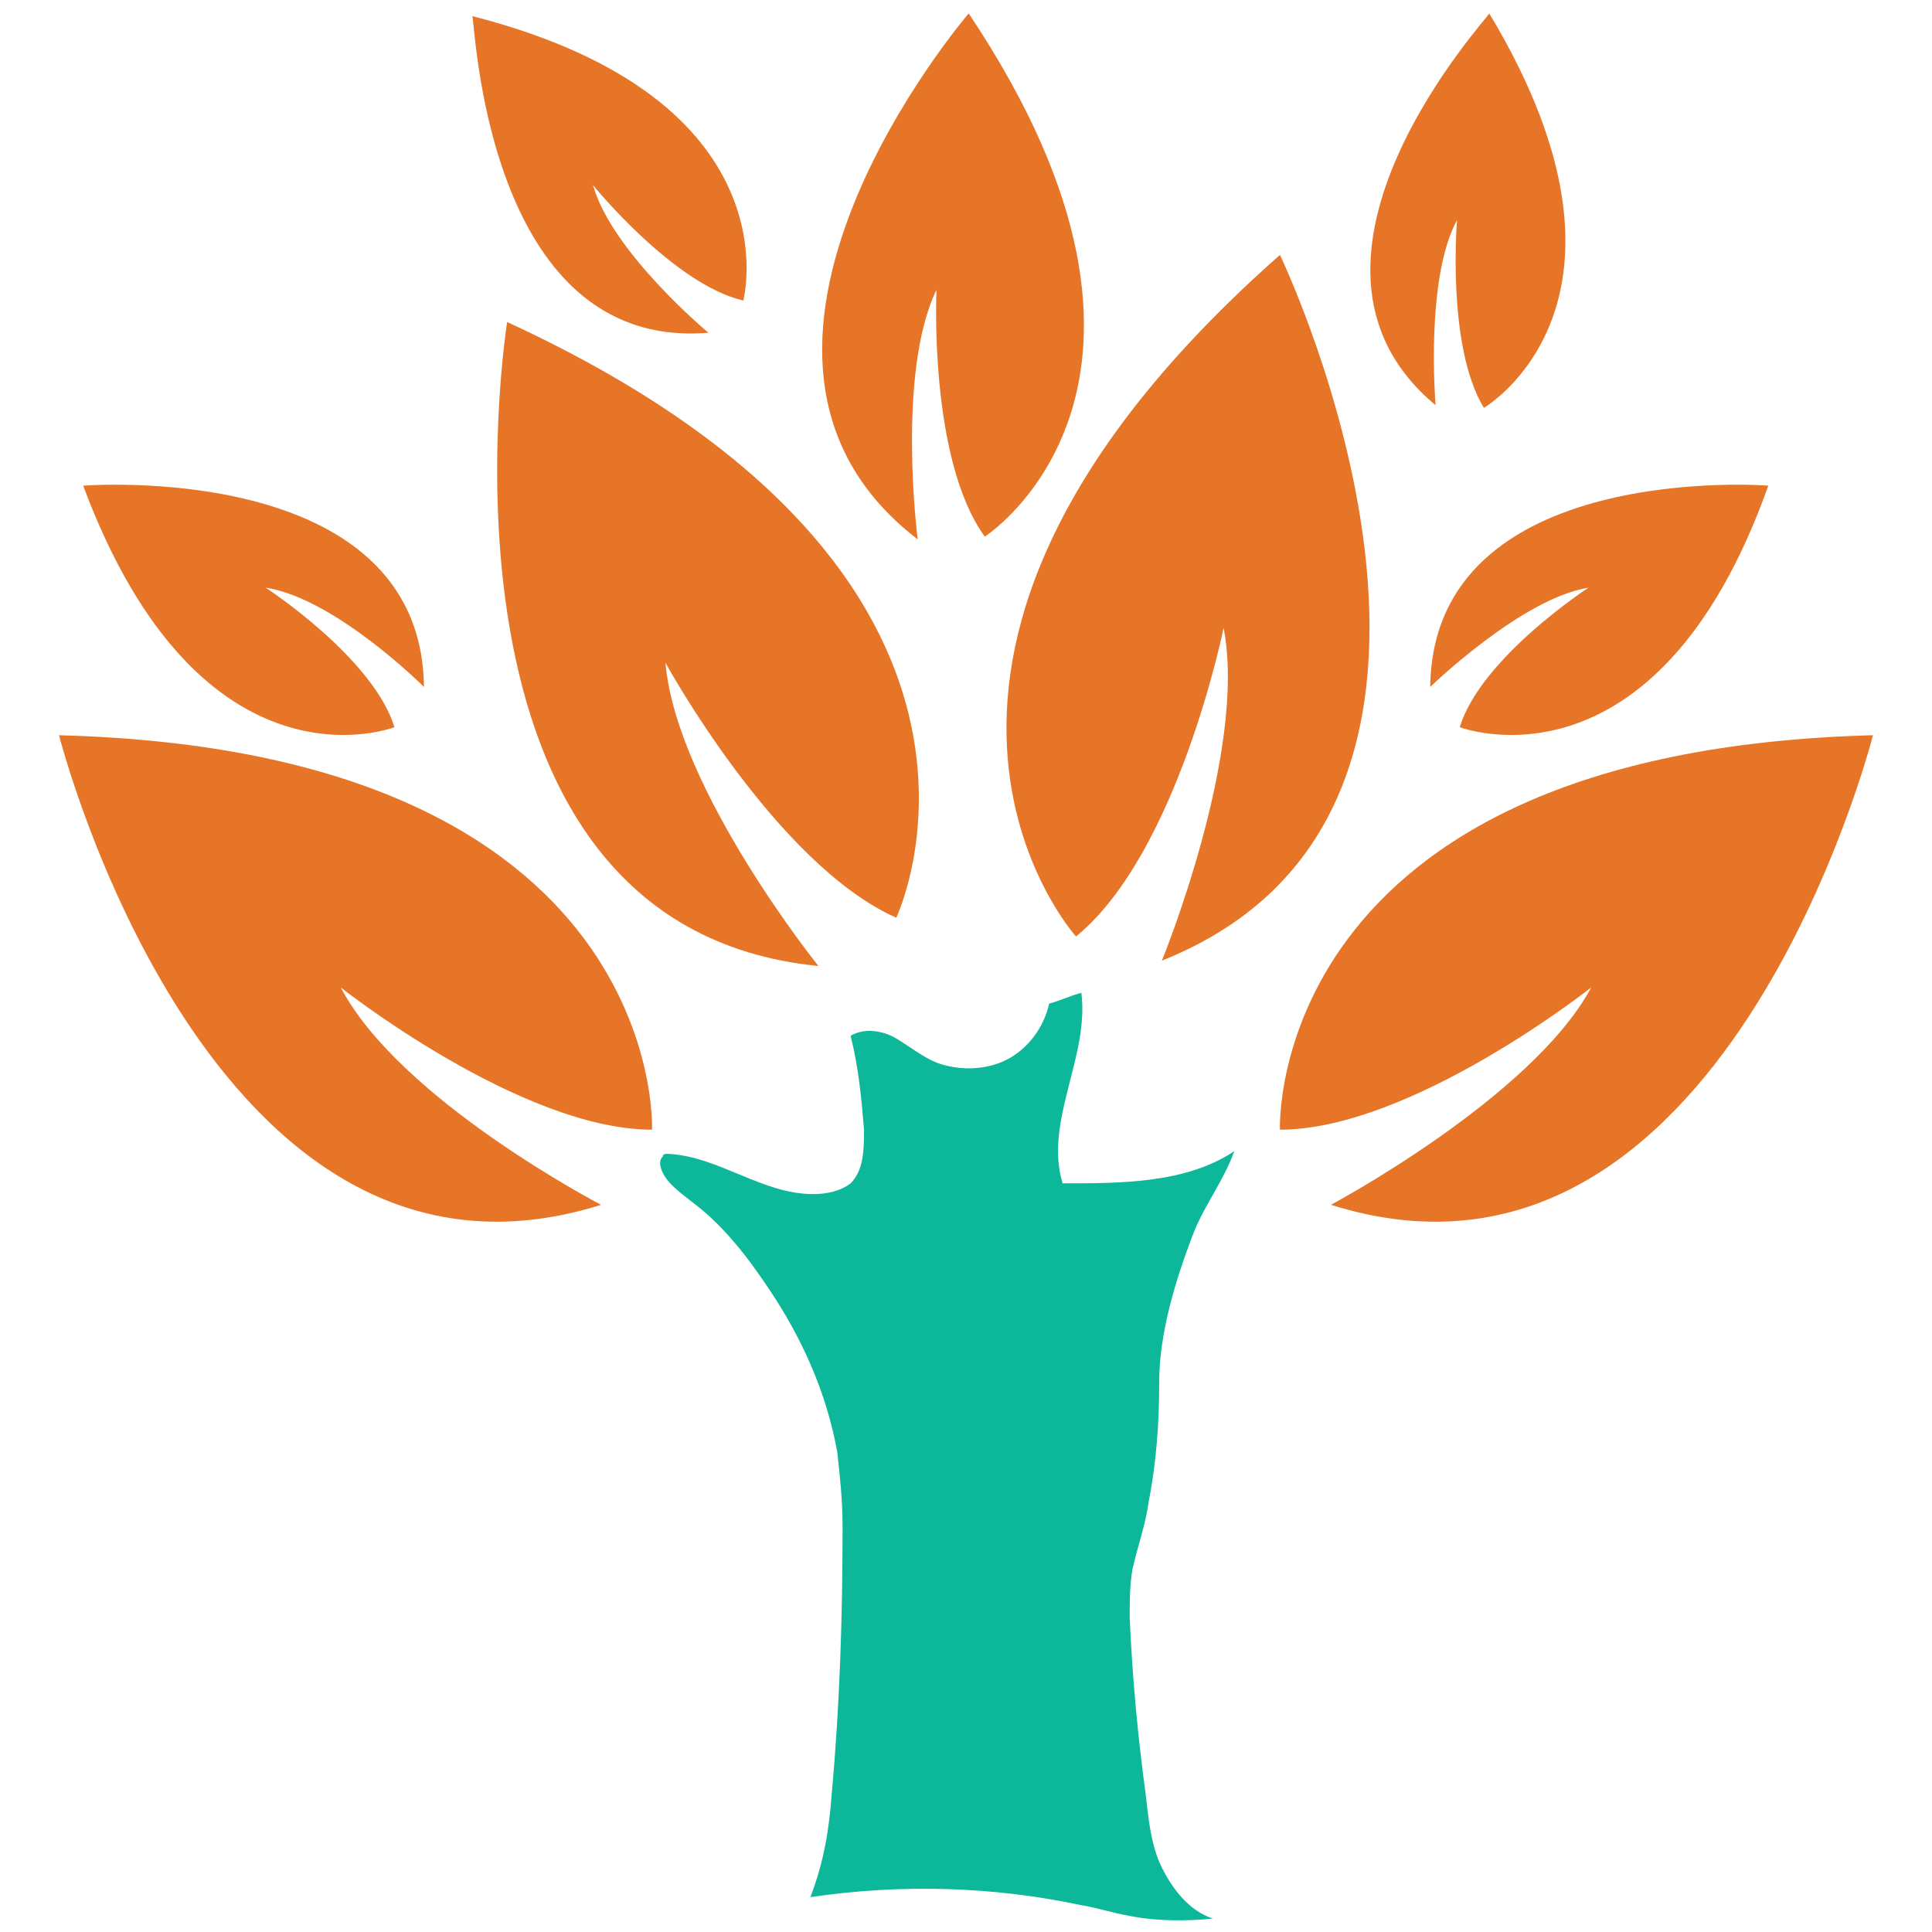 <?xml version="1.0" encoding="utf-8"?>
<!-- Generator: Adobe Illustrator 18.0.0, SVG Export Plug-In . SVG Version: 6.00 Build 0)  -->
<!DOCTYPE svg PUBLIC "-//W3C//DTD SVG 1.1//EN" "http://www.w3.org/Graphics/SVG/1.1/DTD/svg11.dtd">
<svg version="1.1" id="Layer_1" xmlns="http://www.w3.org/2000/svg" xmlns:xlink="http://www.w3.org/1999/xlink" x="0px" y="0px"
	 viewBox="0 0 72 72" enable-background="new 0 0 72 72" xml:space="preserve">
<g>
	<path fill="#E77528" d="M47.7,9.5c-17,15-7.6,25.4-7.6,25.4c3.8-3.1,5.5-11.5,5.5-11.5c0.9,4.6-2.3,12.4-2.3,12.4
		C57.6,30.1,47.7,9.5,47.7,9.5z"/>
	<path fill="#E77528" d="M47.7,42.1c4.9,0,11.6-5.3,11.6-5.3c-2.2,4.1-9.7,8.1-9.7,8.1c14.6,4.6,20.2-17.5,20.2-17.5
		C47.1,28,47.7,42.1,47.7,42.1z"/>
	<path fill="#E77528" d="M53.3,25.6c0,0,3.4-3.3,5.9-3.7c0,0-4,2.6-4.8,5.2c0,0,7.3,2.8,11.5-9C66,18.1,53.4,17.1,53.3,25.6z"/>
	<path fill="#E77528" d="M53.5,15.1c0,0-0.4-4.7,0.8-6.9c0,0-0.4,4.7,1,7c0,0,6.7-3.9,0.2-14.7C55.6,0.5,47,9.7,53.5,15.1z"/>
	<path fill="#E77528" d="M26.4,12.4c0,0-3.6-3-4.3-5.5c0,0,3,3.7,5.6,4.3c0,0,2-7.5-10.1-10.6C17.7,0.5,18,13.1,26.4,12.4z"/>
	<path fill="#E77528" d="M14.7,27.1c-0.8-2.6-4.8-5.2-4.8-5.2c2.6,0.4,5.9,3.7,5.9,3.7c-0.1-8.5-12.7-7.5-12.7-7.5
		C7.5,29.9,14.7,27.1,14.7,27.1z"/>
	<path fill="#E77528" d="M34.2,20.1c0,0-0.8-6.2,0.7-9.3c0,0-0.3,6.3,1.8,9.2c0,0,8.7-5.6-0.6-19.5C36.1,0.5,25.2,13.2,34.2,20.1z"
		/>
	<path fill="#E77528" d="M30.5,36c0,0-5.3-6.6-5.7-11.3c0,0,4.1,7.5,8.6,9.5c0,0,6.1-12.7-14.5-22.2C18.9,12,15.3,34.5,30.5,36z"/>
	<path fill="#E77528" d="M2.2,27.4c0,0,5.6,22.1,20.2,17.5c0,0-7.5-3.9-9.7-8.1c0,0,6.7,5.3,11.6,5.3C24.3,42.1,24.9,28,2.2,27.4z"
		/>
	<path fill="#0DB89A" d="M42.8,56c0.3-1.5,0.4-3,0.4-4.5c0-1.8,0.6-3.8,1.3-5.6c0.4-1,1.1-1.9,1.5-3c-1.8,1.2-4.2,1.2-6.4,1.2
		c-0.7-2.3,1-4.7,0.7-7.1c-0.4,0.1-0.8,0.3-1.2,0.4c-0.2,0.9-0.8,1.7-1.6,2.1c-0.8,0.4-1.8,0.4-2.6,0.1c-0.5-0.2-1-0.6-1.5-0.9
		c-0.5-0.3-1.2-0.4-1.7-0.1c0.3,1.2,0.4,2.3,0.5,3.5c0,0.7,0,1.5-0.5,2c-0.4,0.3-0.9,0.4-1.4,0.4c-1.9,0-3.5-1.4-5.4-1.5
		c-0.1,0-0.2,0-0.2,0.1c-0.1,0.1-0.1,0.2-0.1,0.3c0.1,0.6,0.7,1,1.2,1.4c1.2,0.9,2.1,2.1,2.9,3.3c1.2,1.8,2.1,3.8,2.5,6
		c0.1,0.9,0.2,1.8,0.2,2.8c0,3.3-0.1,6.6-0.4,9.9c-0.1,1.4-0.3,2.6-0.8,3.9c3.4-0.5,6.8-0.4,10.1,0.3c0.6,0.1,1.2,0.3,1.8,0.4
		c1,0.2,2.1,0.2,3.1,0.1c-0.9-0.3-1.5-1.1-1.9-1.9c-0.4-0.8-0.5-1.8-0.6-2.7c-0.3-2.2-0.5-4.4-0.6-6.6c0-0.6,0-1.2,0.1-1.8
		C42.4,57.6,42.7,56.8,42.8,56z"/>
</g>
</svg>
